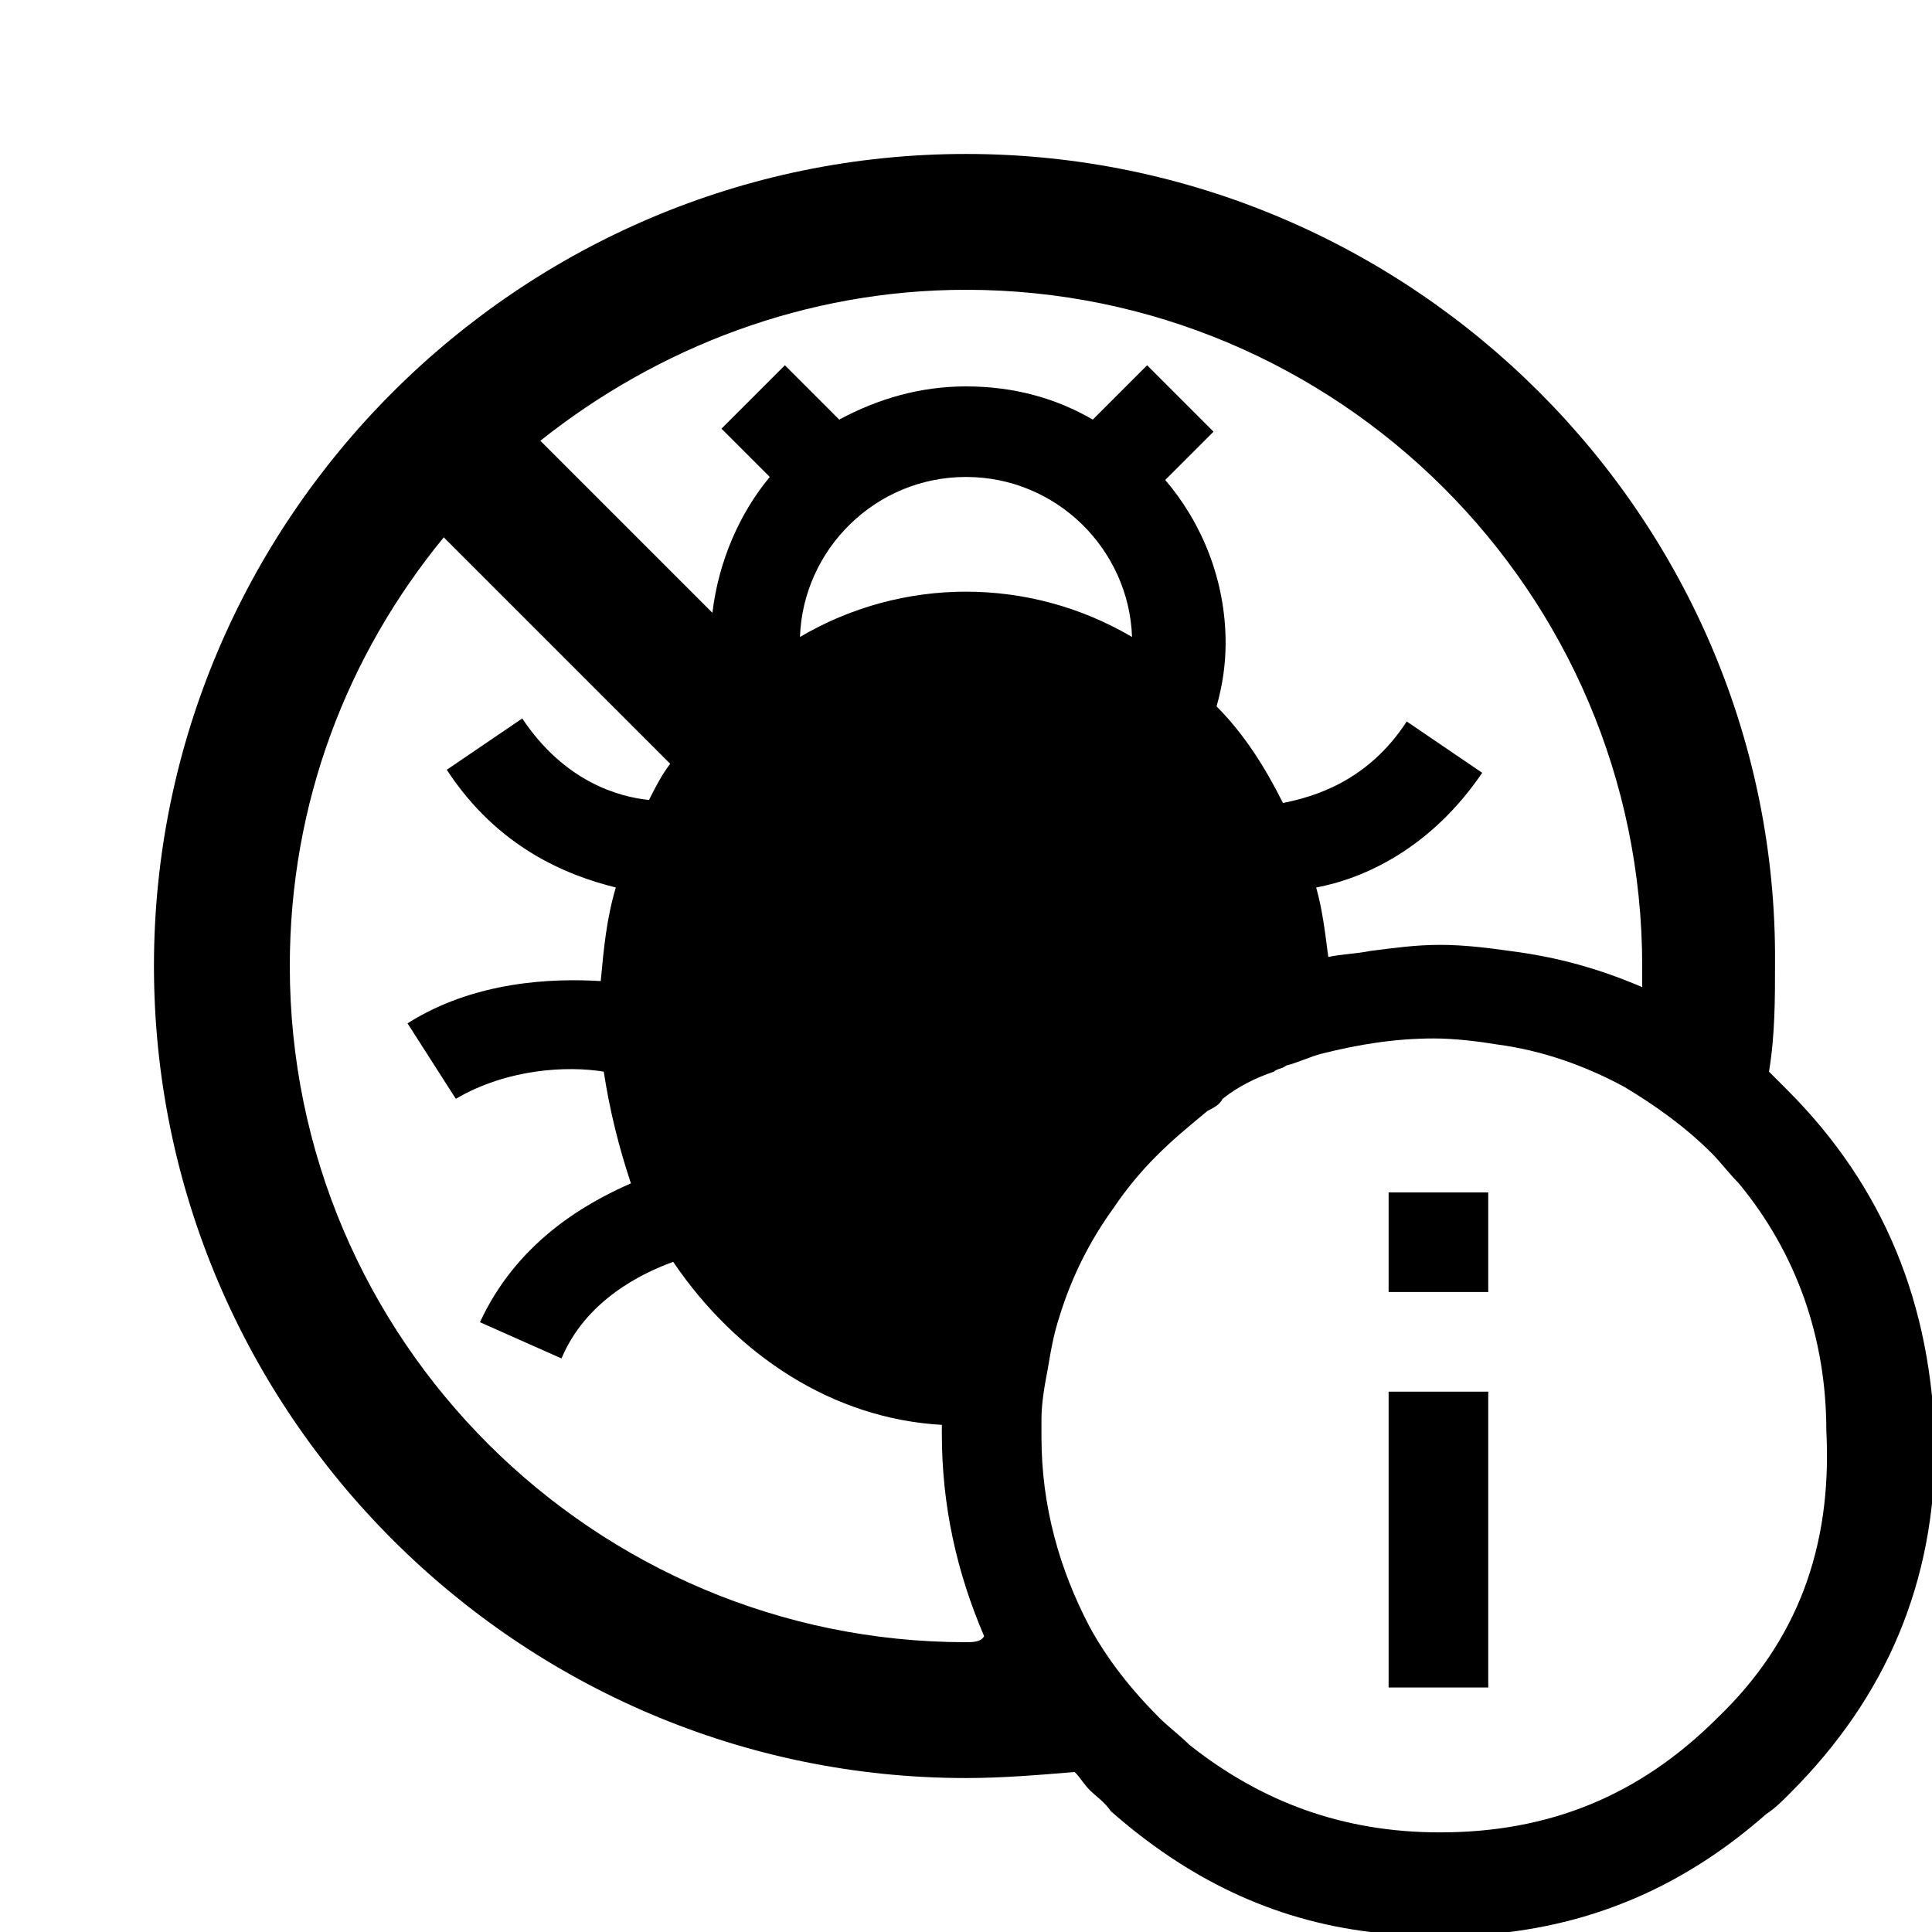 <!-- Generated by IcoMoon.io -->
<svg version="1.1" xmlns="http://www.w3.org/2000/svg" width="1024" height="1024" viewBox="0 0 1024 1024">
<title></title>
<g id="icomoon-ignore">
</g>
<path d="M947.2 577.6c-3.2-3.2-6.4-6.4-9.6-9.6-1.6 0-1.6-1.6-3.2-1.6 1.6 0 1.6 1.6 3.2 1.6 3.2-19.2 3.2-38.4 3.2-57.6 1.6-235.2-192-428.8-428.8-428.8s-430.4 193.6-430.4 430.4c0 236.8 193.6 430.4 430.4 430.4 19.2 0 38.4-1.6 57.6-3.2 3.2 3.2 4.8 6.4 8 9.6 0 0 0 0 0 0 3.2 3.2 8 6.4 11.2 11.2 40 35.2 84.8 57.6 137.6 64 11.2 1.6 24 3.2 36.8 3.2s25.6-1.6 36.8-3.2c51.2-6.4 96-27.2 136-62.4 4.8-3.2 8-6.4 12.8-11.2 0 0 0 0 0 0 51.2-51.2 76.8-112 76.8-184-1.6-75.2-27.2-137.6-78.4-188.8 0 0 0 0 0 0zM512 252.8c48 0 86.4 38.4 88 84.8-27.2-16-57.6-24-88-24s-60.8 8-88 24c1.6-46.4 40-84.8 88-84.8zM512 153.6c196.8 0 358.4 160 358.4 358.4 0 3.2 0 8 0 11.2-22.4-9.6-44.8-16-70.4-19.2-11.2-1.6-24-3.2-36.8-3.2s-24 1.6-36.8 3.2c-8 1.6-14.4 1.6-22.4 3.2-1.6-12.8-3.2-25.6-6.4-36.8 25.6-4.8 60.8-20.8 88-60.8l-40-27.2c-20.8 32-49.6 40-65.6 43.2-9.6-19.2-20.8-36.8-35.2-51.2 3.2-11.2 4.8-22.4 4.8-33.6 0-33.6-12.8-64-32-86.4l25.6-25.6-35.2-35.2-28.8 28.8c-19.2-11.2-41.6-17.6-67.2-17.6-24 0-46.4 6.4-67.2 17.6l-28.8-28.8-33.6 33.6 25.6 25.6c-16 19.2-27.2 44.8-30.4 72l-91.2-91.2c62.4-49.6 140.8-80 225.6-80zM512 870.4c-196.8 0-358.4-160-358.4-358.4 0-86.4 30.4-164.8 81.6-227.2l120 120c-4.8 6.4-8 12.8-11.2 19.2-16-1.6-44.8-9.6-67.2-43.2l-40 27.2c27.2 41.6 64 56 89.6 62.4-4.8 16-6.4 32-8 49.6-25.6-1.6-67.2 0-102.4 22.4l25.6 40c27.2-16 59.2-17.6 78.4-14.4 3.2 20.8 8 40 14.4 59.2-25.6 11.2-60.8 32-80 73.6l43.2 19.2c12.8-30.4 41.6-44.8 59.2-51.2 33.6 49.6 84.8 83.2 142.4 86.4 0 1.6 0 3.2 0 4.8 0 38.4 8 73.6 22.4 107.2-1.6 3.2-6.4 3.2-9.6 3.2zM910.4 910.4c-41.6 41.6-89.6 60.8-147.2 60.8-51.2 0-94.4-16-132.8-46.4-4.8-4.8-11.2-9.6-16-14.4-14.4-14.4-27.2-30.4-36.8-48-16-30.4-25.6-64-25.6-100.8 0-3.2 0-6.4 0-9.6 0-8 1.6-17.6 3.2-25.6 1.6-9.6 3.2-19.2 6.4-28.8 6.4-20.8 16-40 28.8-57.6 6.4-9.6 14.4-19.2 22.4-27.2 9.6-9.6 17.6-16 27.2-24 3.2-1.6 6.4-3.2 8-6.4 8-6.4 17.6-11.2 27.2-14.4 1.6-1.6 4.8-1.6 6.4-3.2 6.4-1.6 12.8-4.8 19.2-6.4 19.2-4.8 38.4-8 59.2-8 11.2 0 24 1.6 33.6 3.2 24 3.2 46.4 11.2 67.2 22.4 16 9.6 32 20.8 46.4 35.2 4.8 4.8 9.6 11.2 14.4 16 30.4 36.8 46.4 81.6 46.4 131.2 3.2 62.4-16 112-57.6 152zM736 660.8v24h52.8v-52.8h-52.8zM736 737.6v156.8h52.8v-156.8z"></path>
</svg>
